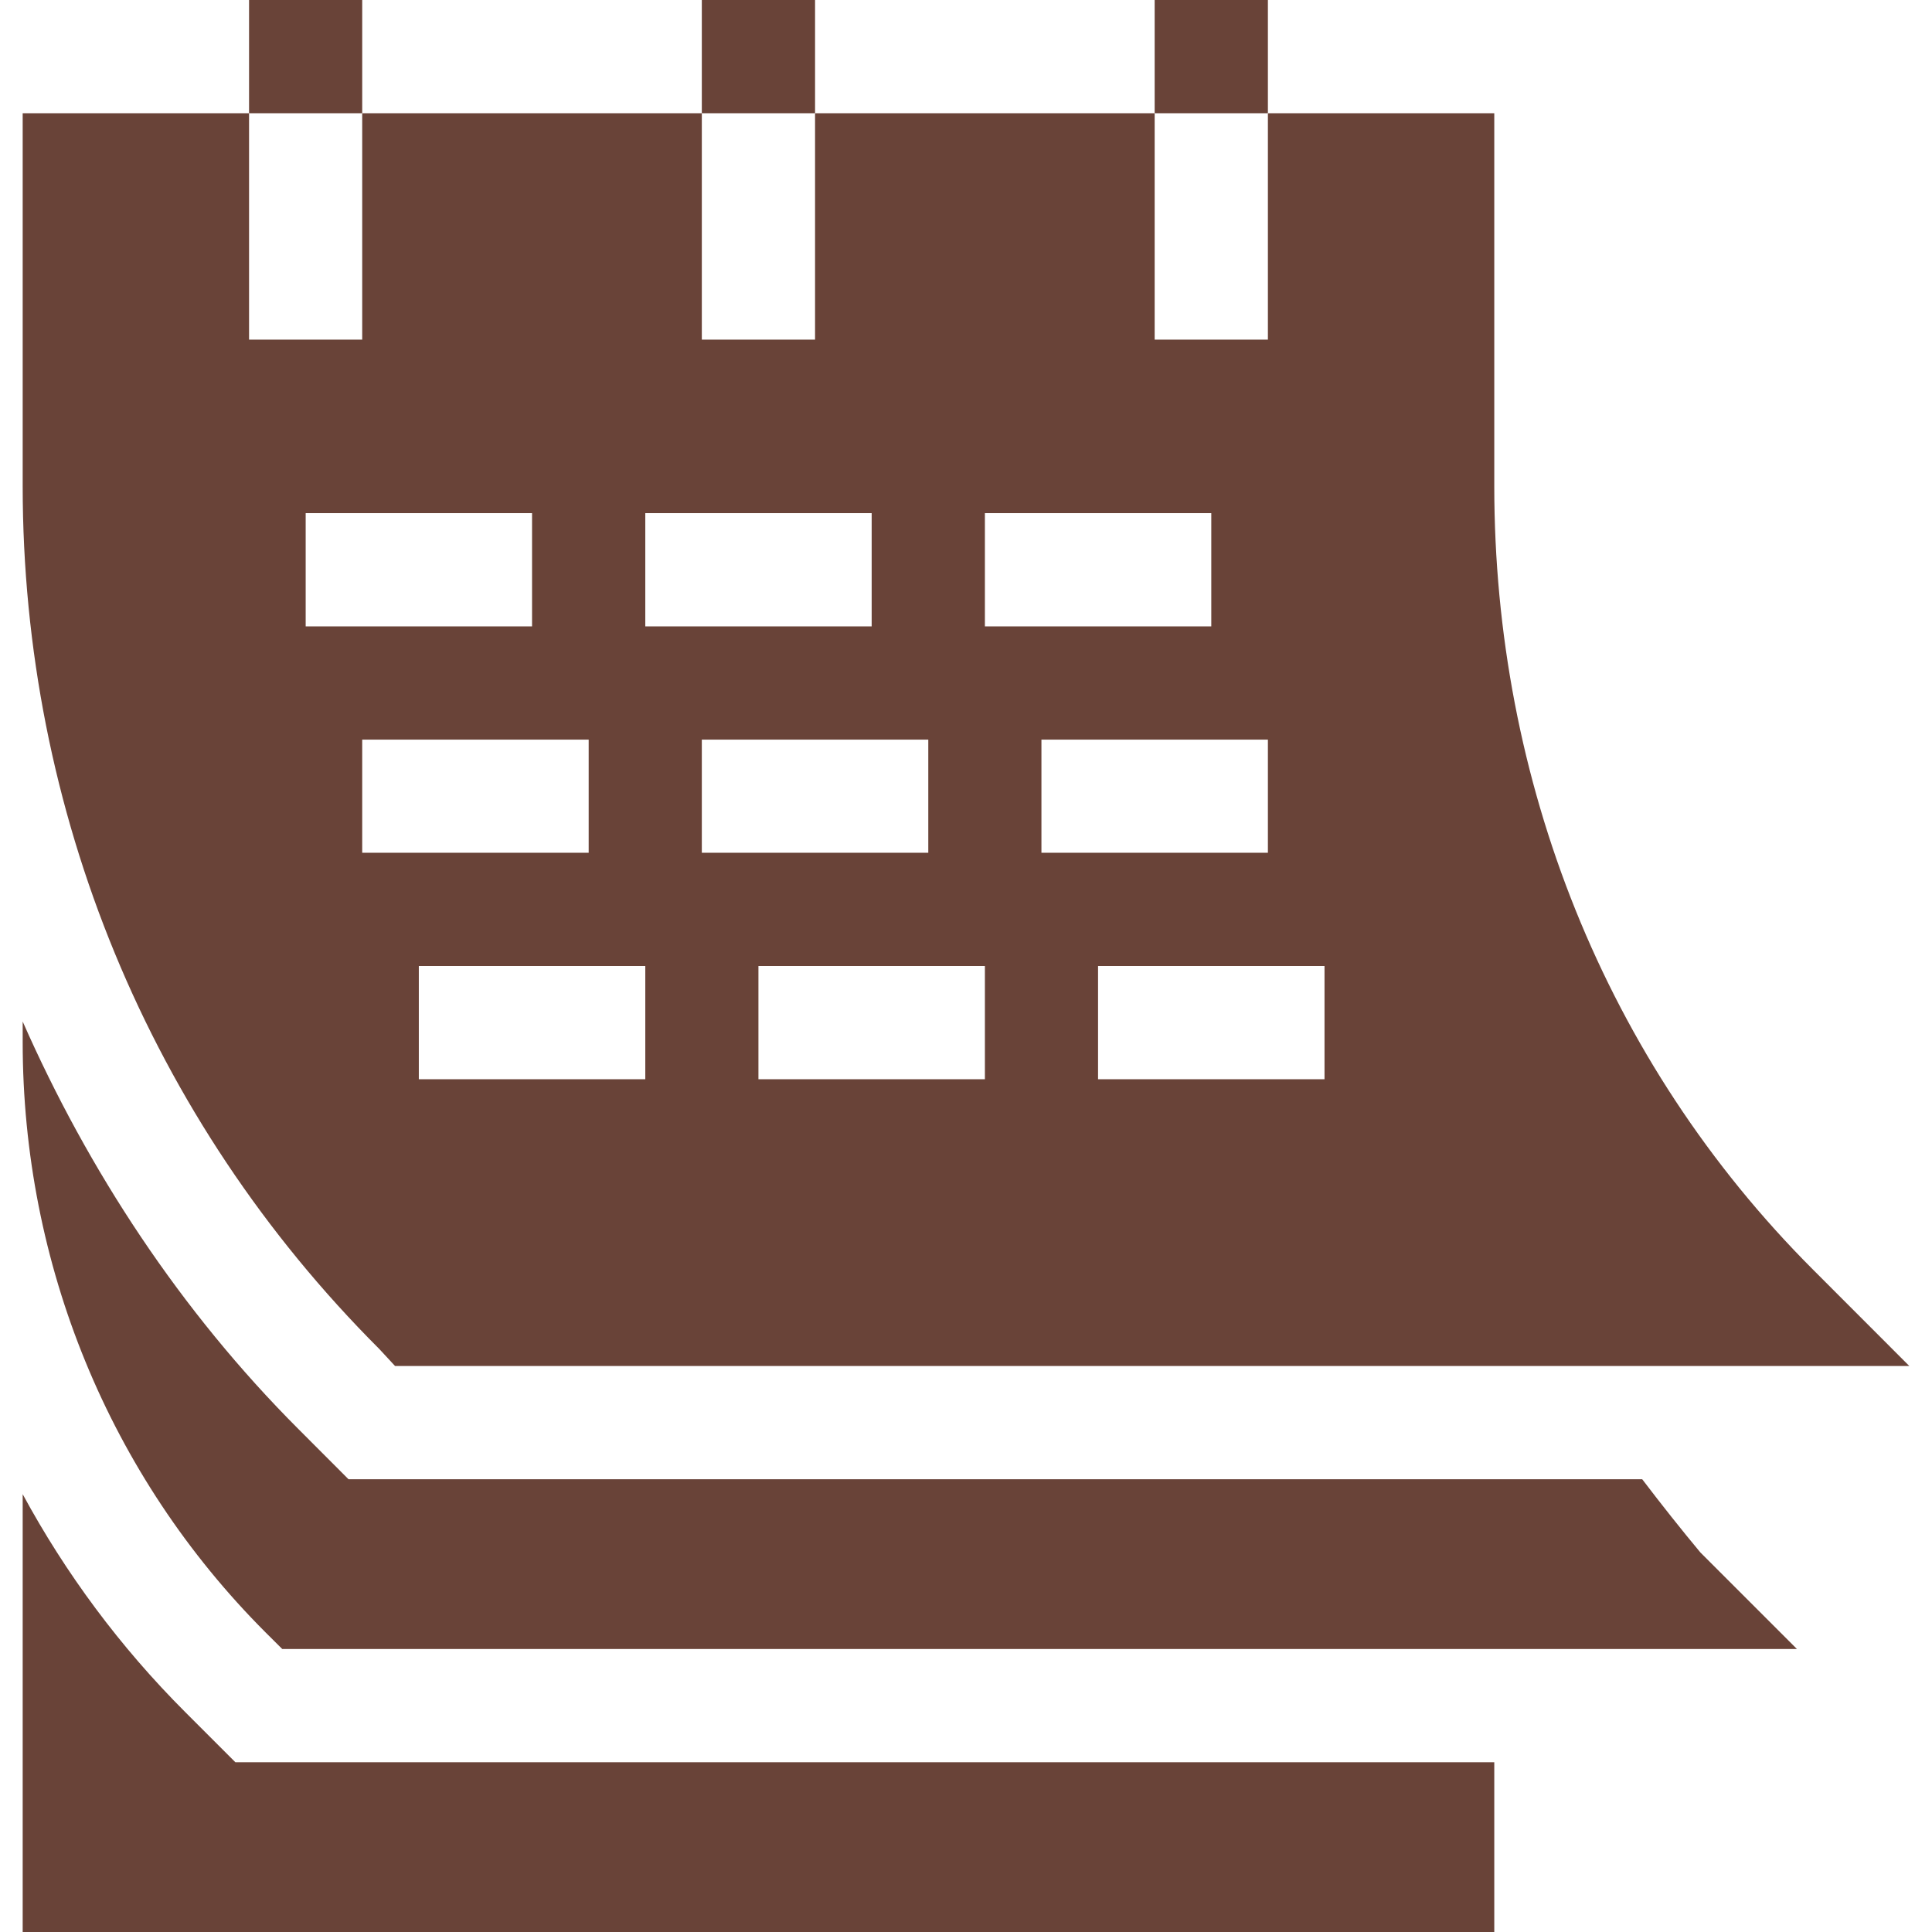 <svg width="23" height="23" viewBox="0 0 23 23" fill="none" xmlns="http://www.w3.org/2000/svg">
<g clip-path="url(#clip0_122_98)">
<path d="M2.965 0H4.312V1.348H2.965V0Z" fill="#694338"/>
<path d="M8.355 0H9.703V1.348H8.355V0Z" fill="#694338"/>
<path d="M13.746 0H15.094V1.348H13.746V0Z" fill="#694338"/>
<path d="M3.36 19.631H21.392L20.242 18.481C20.017 18.211 19.78 17.912 19.55 17.61H4.149L3.557 17.017C2.148 15.609 1.05 13.931 0.27 12.161V12.405C0.27 15.043 1.297 17.568 3.162 19.434L3.36 19.631Z" fill="#694338"/>
<path d="M17.789 20.979H2.802L2.209 20.386C1.429 19.607 0.781 18.731 0.27 17.788V23H17.789V20.979Z" fill="#694338"/>
<path d="M4.703 16.262H22.73L21.585 15.116C19.105 12.636 17.789 9.29 17.789 5.786V1.348H15.094V4.043H13.746V1.348H9.703V4.043H8.355V1.348H4.312V4.043H2.965V1.348H0.27V5.786C0.27 9.654 1.779 13.324 4.515 16.059L4.703 16.262ZM15.768 11.5V12.848H13.072V11.5H15.768ZM15.094 10.152H12.398V8.805H15.094V10.152ZM11.725 6.109H14.42V7.457H11.725V6.109ZM11.725 12.848H9.029V11.5H11.725V12.848ZM11.051 10.152H8.355V8.805H11.051V10.152ZM7.682 6.109H10.377V7.457H7.682V6.109ZM7.682 12.848H4.986V11.5H7.682V12.848ZM3.639 6.109H6.334V7.457H3.639V6.109ZM4.312 8.805H7.008V10.152H4.312V8.805Z" fill="#694338"/>
</g>
<defs>
<clipPath id="clip0_122_98">
<rect width="23" height="23" fill="white"/>
</clipPath>
</defs>
</svg>
